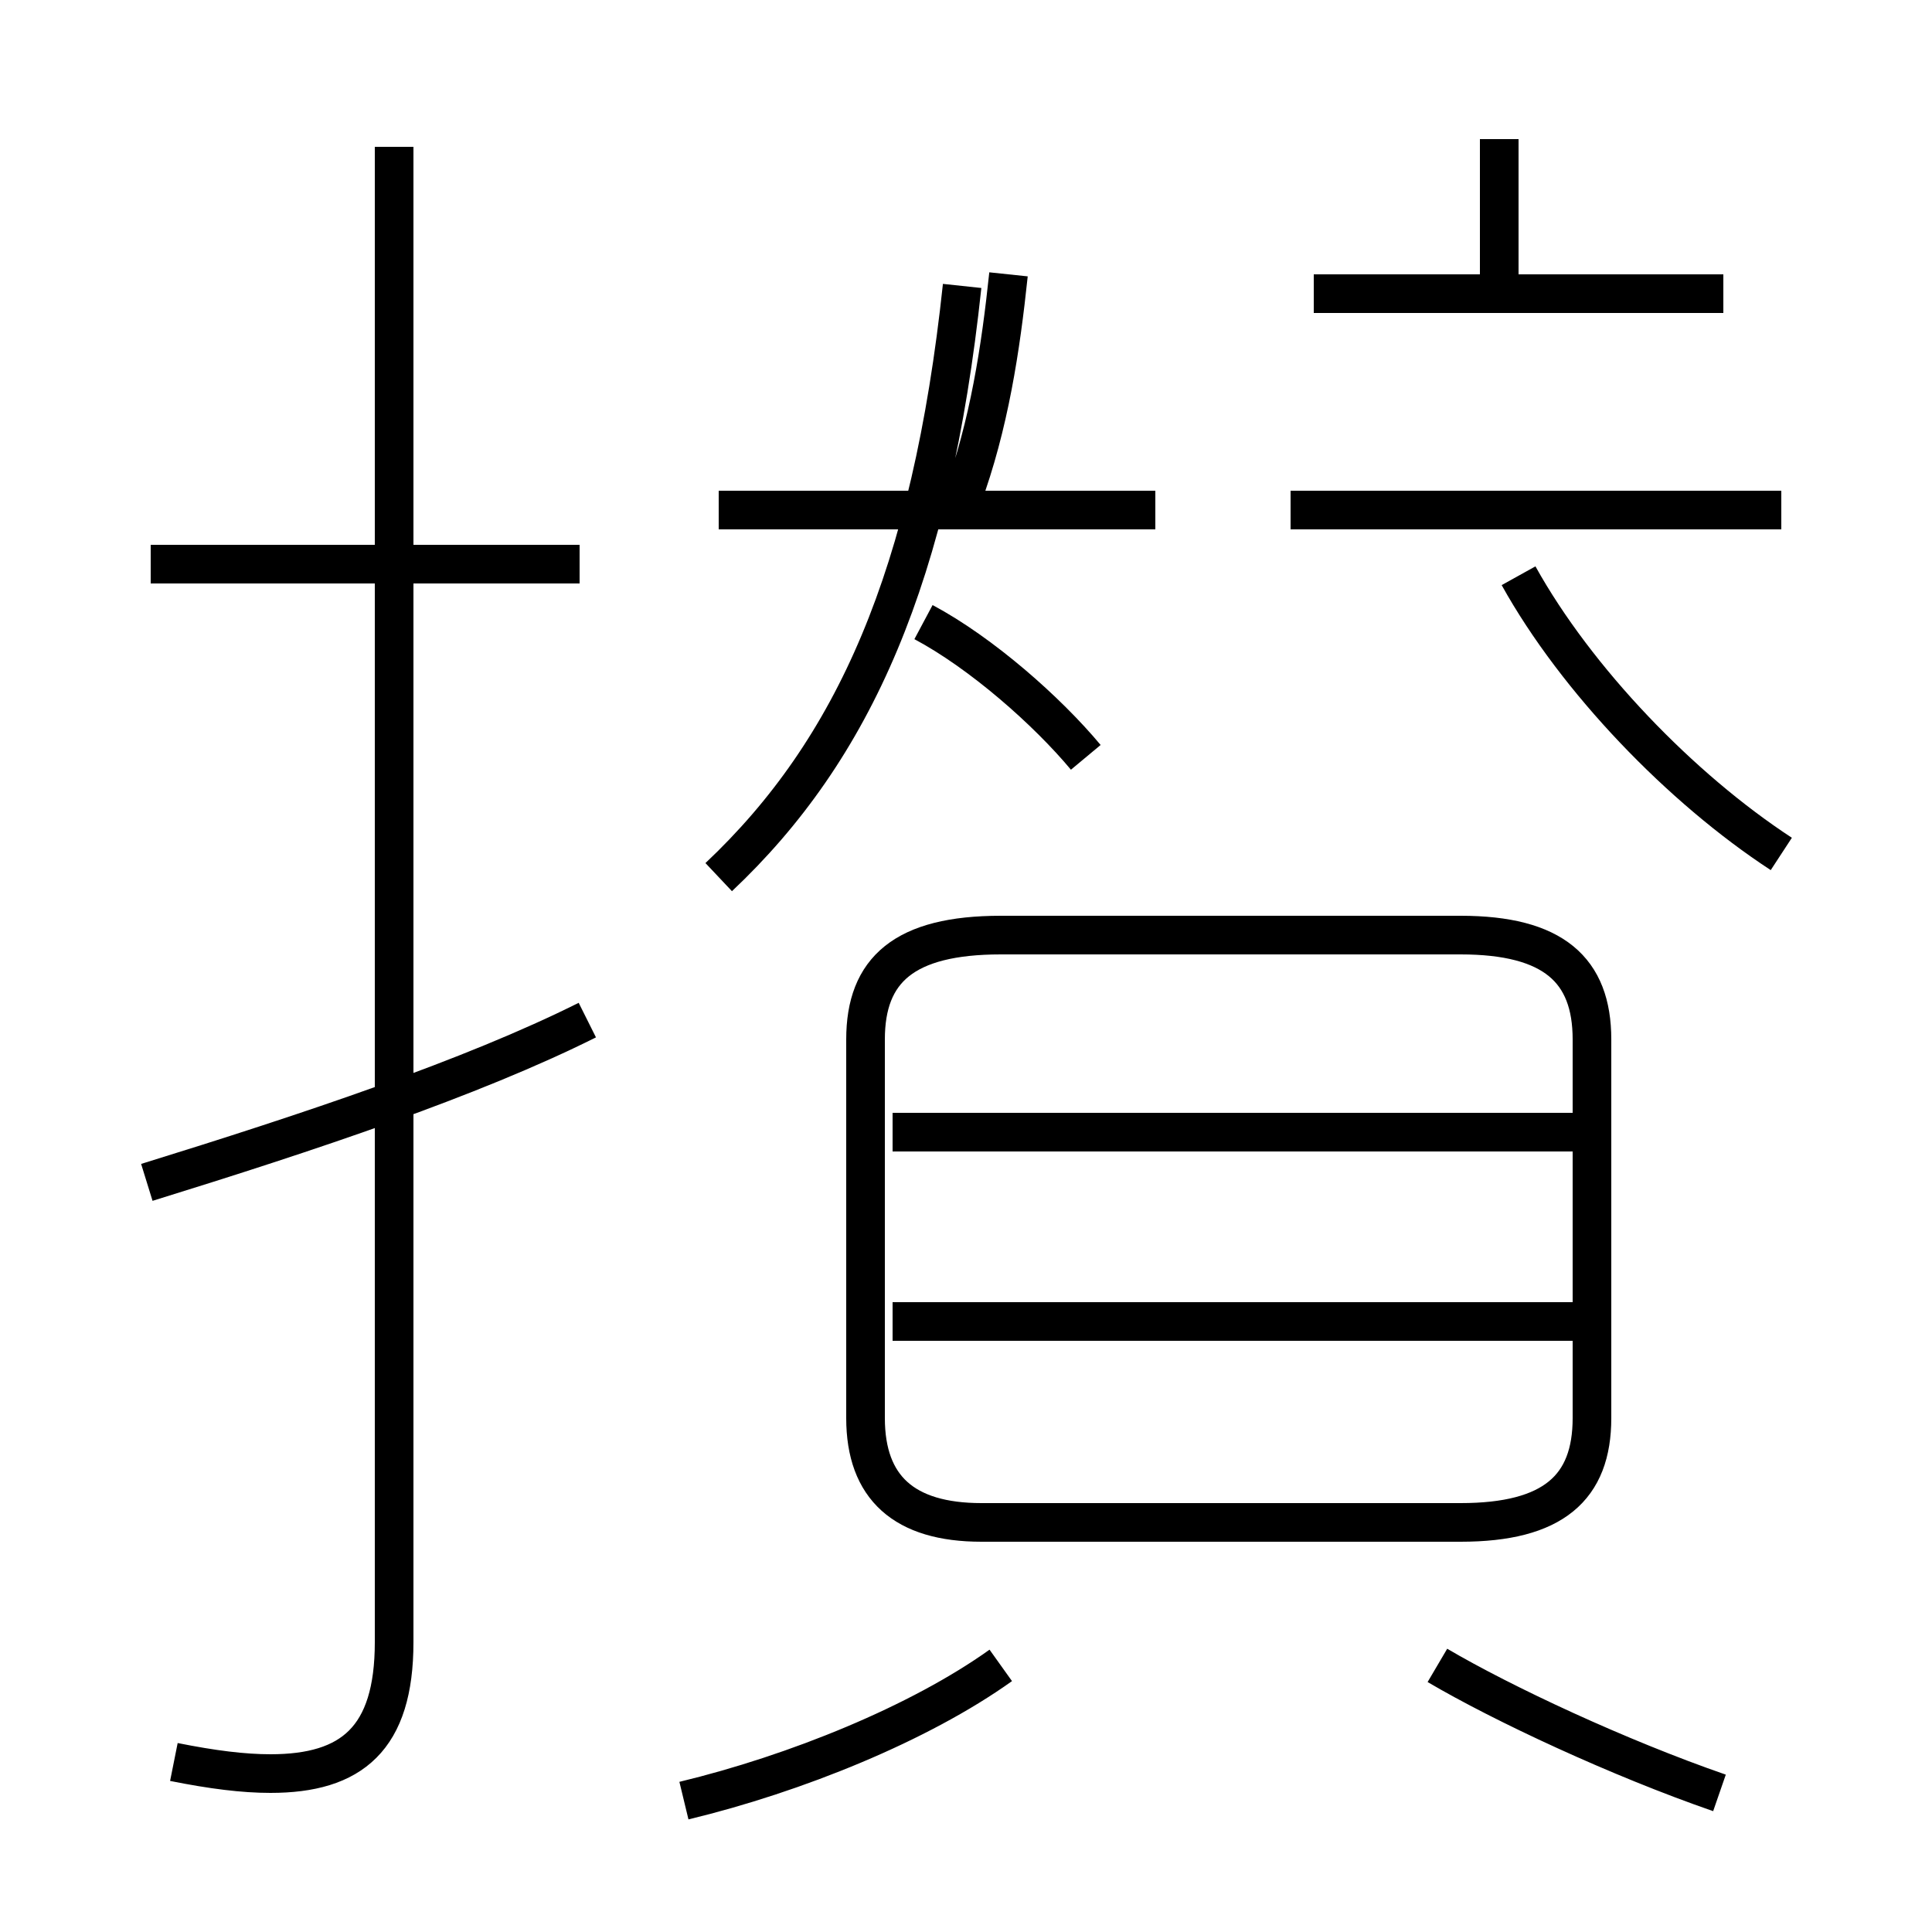 <?xml version='1.0' encoding='utf8'?>
<svg viewBox="0.0 -6.0 50.0 50.0" version="1.1" xmlns="http://www.w3.org/2000/svg">
<rect x="0.0" y="-6.0" width="50.0" height="50.0" fill="#808080" stroke="none"/>
<rect x="-1000" y="-1000" width="2000" height="2000" stroke="white" fill="white"/>
<g style="fill:white;stroke:#000000;  stroke-width:1">
<path d="M 4.5 1.6 C 5.5 1.8 6.3 1.9 7.0 1.9 C 9.1 1.9 10.2 1.0 10.2 -1.5 L 10.2 -40.2 M 3.8 -13.4 C 8.0 -14.7 12.2 -16.1 15.2 -17.6 M 17.7 2.6 C 20.6 1.9 23.8 0.6 25.9 -0.9 M 15.0 -29.4 L 3.9 -29.4 M 44.5 2.4 C 41.9 1.5 38.9 0.1 37.2 -0.9 M 40.9 -9.8 L 23.1 -9.8 M 25.4 -4.6 L 37.8 -4.6 C 40.2 -4.6 41.2 -5.5 41.2 -7.3 L 41.2 -17.1 C 41.2 -18.9 40.2 -19.8 37.8 -19.8 L 25.9 -19.8 C 23.4 -19.8 22.4 -18.9 22.4 -17.1 L 22.4 -7.3 C 22.4 -5.5 23.4 -4.6 25.4 -4.6 Z M 40.9 -14.7 L 23.1 -14.7 M 18.6 -21.3 C 22.1 -24.6 24.1 -29.1 24.9 -36.6 M 28.1 -24.4 C 27.1 -25.6 25.4 -27.1 23.9 -27.9 M 29.9 -30.8 L 18.6 -30.8 M 46.1 -30.8 L 33.4 -30.8 M 46.1 -21.9 C 43.5 -23.6 40.8 -26.4 39.3 -29.1 M 24.9 -31.1 C 25.6 -33.0 25.9 -35.0 26.1 -36.9 M 44.6 -36.4 L 34.0 -36.4 M 38.8 -36.4 L 38.8 -40.4" transform="translate(0.0, 38.0)" />
</g>
</svg>